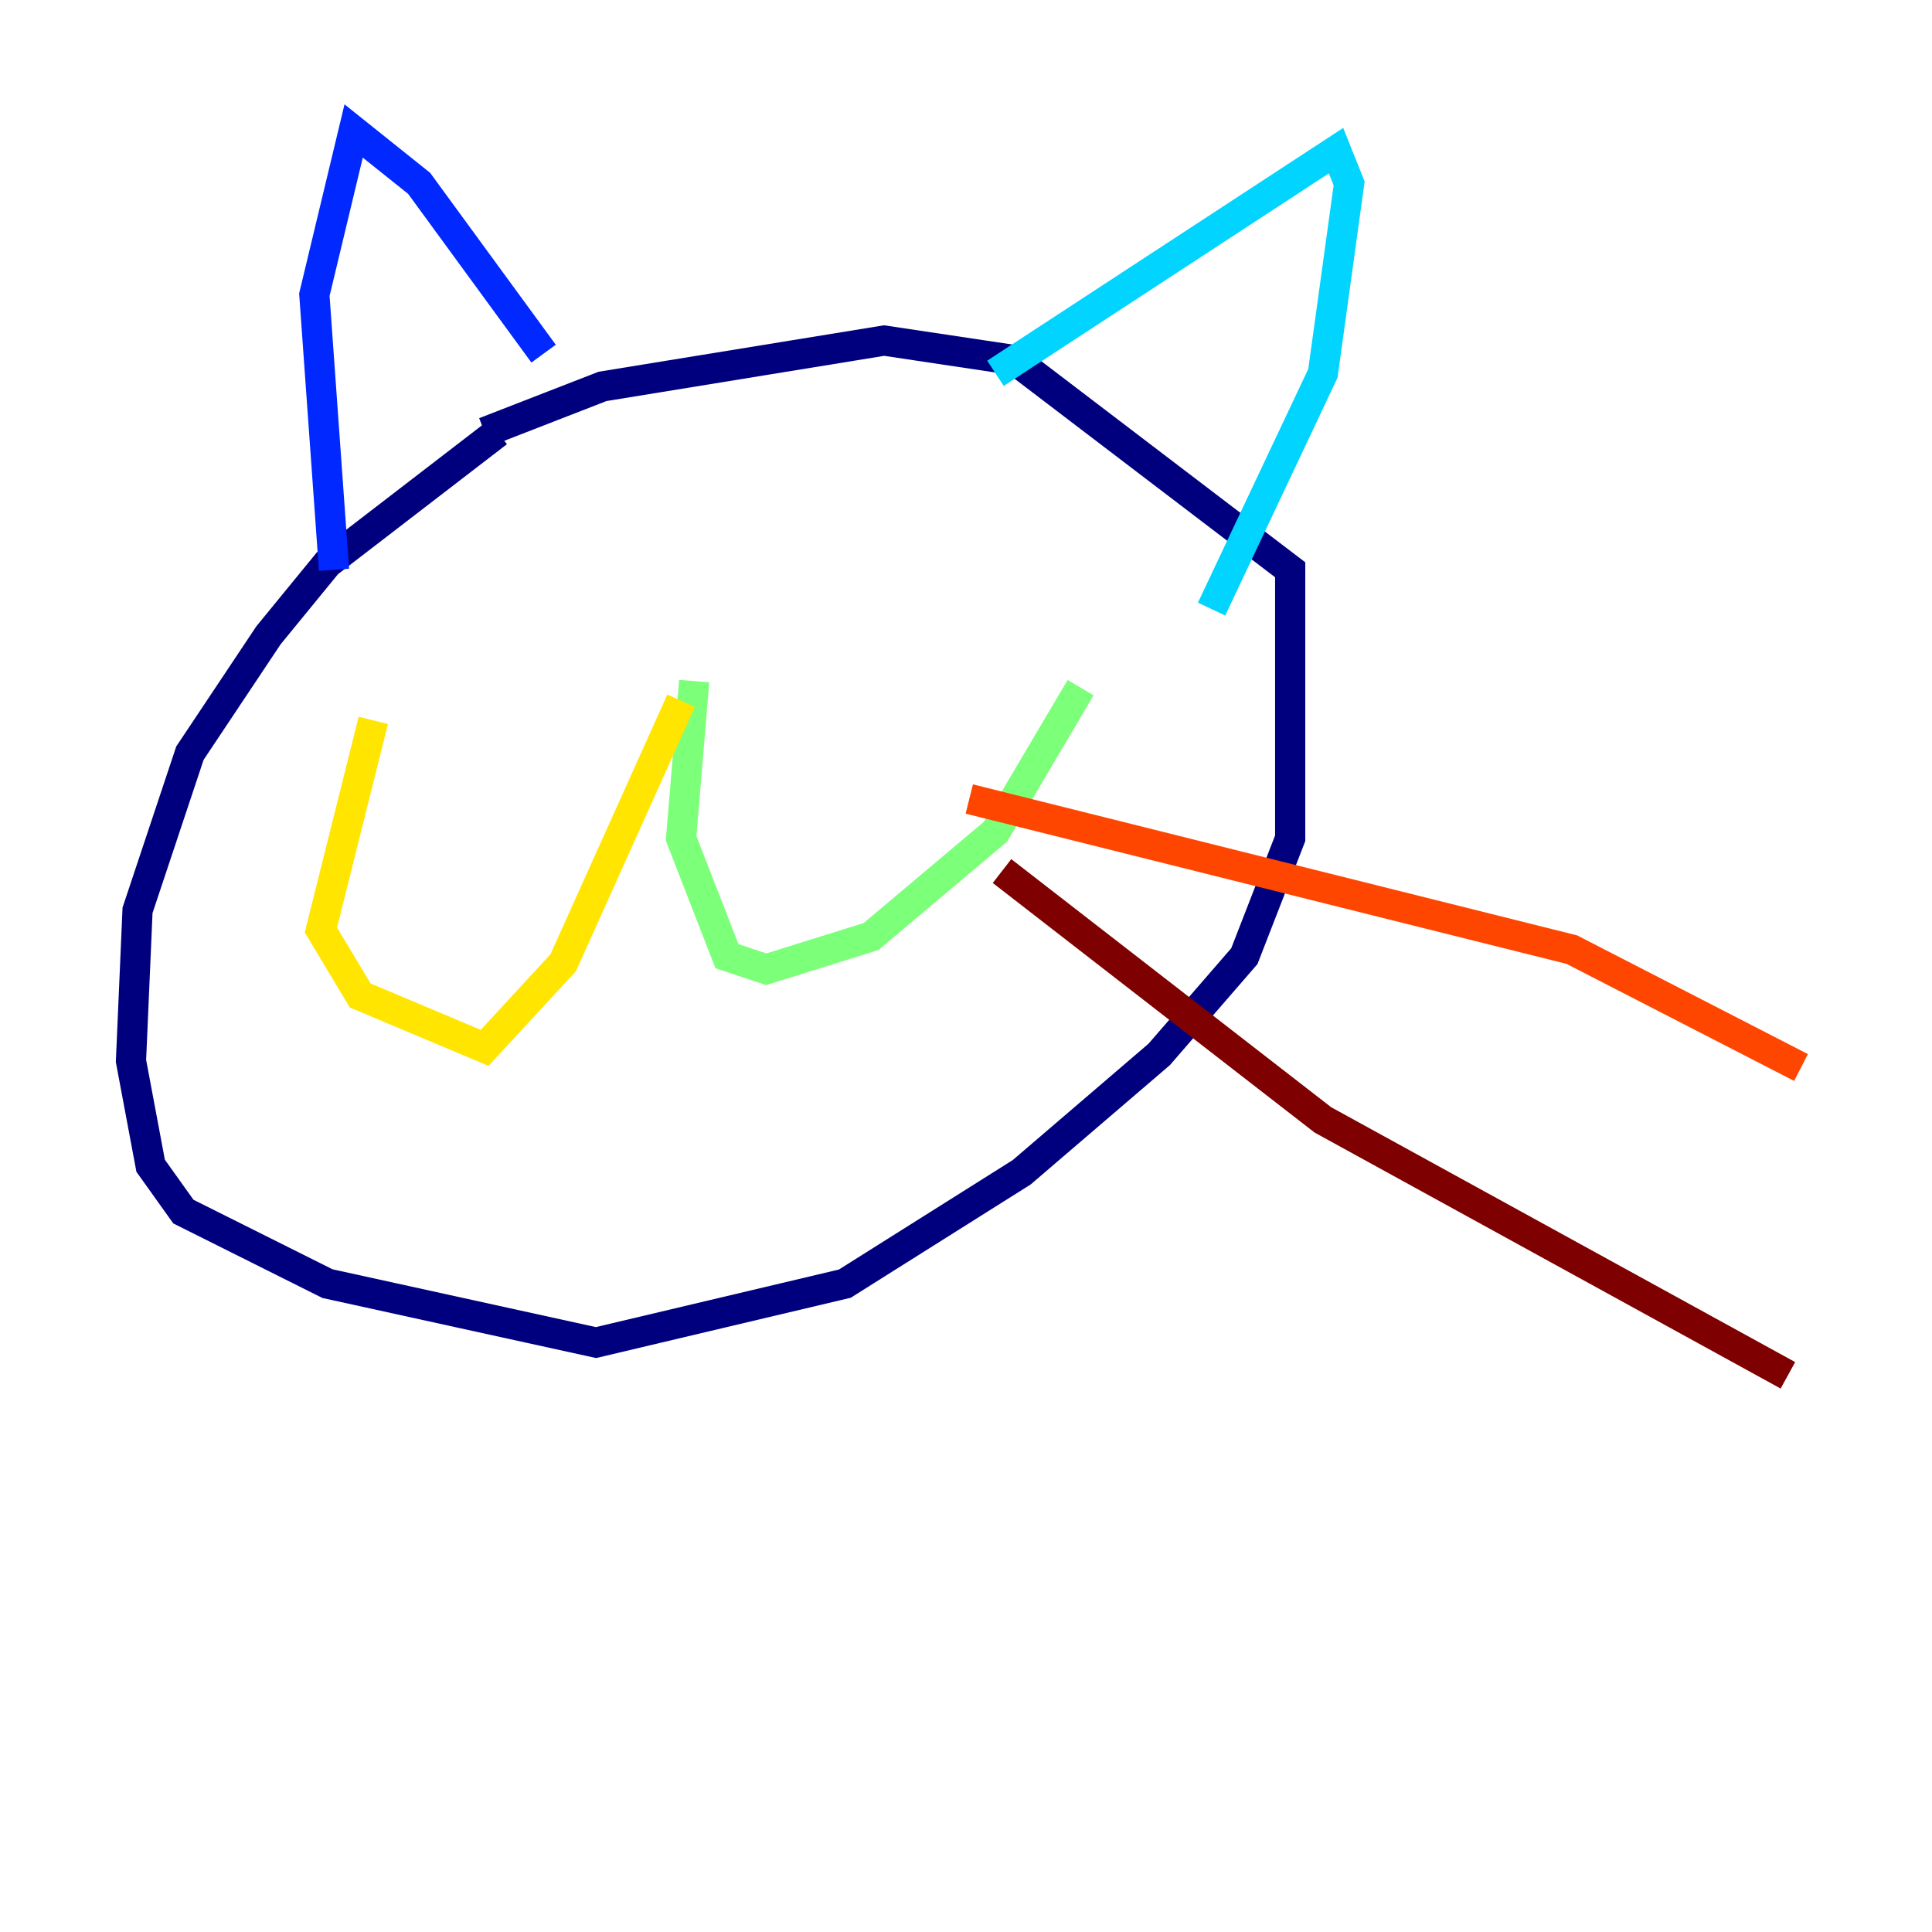 <?xml version="1.0" encoding="utf-8" ?>
<svg baseProfile="tiny" height="128" version="1.2" viewBox="0,0,128,128" width="128" xmlns="http://www.w3.org/2000/svg" xmlns:ev="http://www.w3.org/2001/xml-events" xmlns:xlink="http://www.w3.org/1999/xlink"><defs /><polyline fill="none" points="32.976,28.637 21.695,37.315 17.79,42.088 12.583,49.898 9.112,60.312 8.678,70.291 9.98,77.234 12.149,80.271 21.695,85.044 39.485,88.949 55.973,85.044 67.688,77.668 76.8,69.858 82.441,63.349 85.478,55.539 85.478,37.749 67.254,23.864 58.576,22.563 39.919,25.6 32.108,28.637" stroke="#00007f" stroke-width="2" /><polyline fill="none" points="22.129,37.749 20.827,19.525 23.43,8.678 27.77,12.149 36.014,23.43" stroke="#0028ff" stroke-width="2" /><polyline fill="none" points="65.953,24.732 88.515,9.98 89.383,12.149 87.647,24.732 80.271,40.352" stroke="#00d4ff" stroke-width="2" /><polyline fill="none" points="45.993,45.125 45.125,55.539 48.163,63.349 50.766,64.217 57.709,62.047 65.953,55.105 71.593,45.559" stroke="#7cff79" stroke-width="2" /><polyline fill="none" points="45.125,46.427 37.315,63.783 32.108,69.424 23.864,65.953 21.261,61.614 24.732,47.729" stroke="#ffe500" stroke-width="2" /><polyline fill="none" points="64.217,52.936 104.136,62.915 119.322,70.725" stroke="#ff4600" stroke-width="2" /><polyline fill="none" points="66.386,57.709 87.647,74.197 118.454,91.119" stroke="#7f0000" stroke-width="2" /></svg>